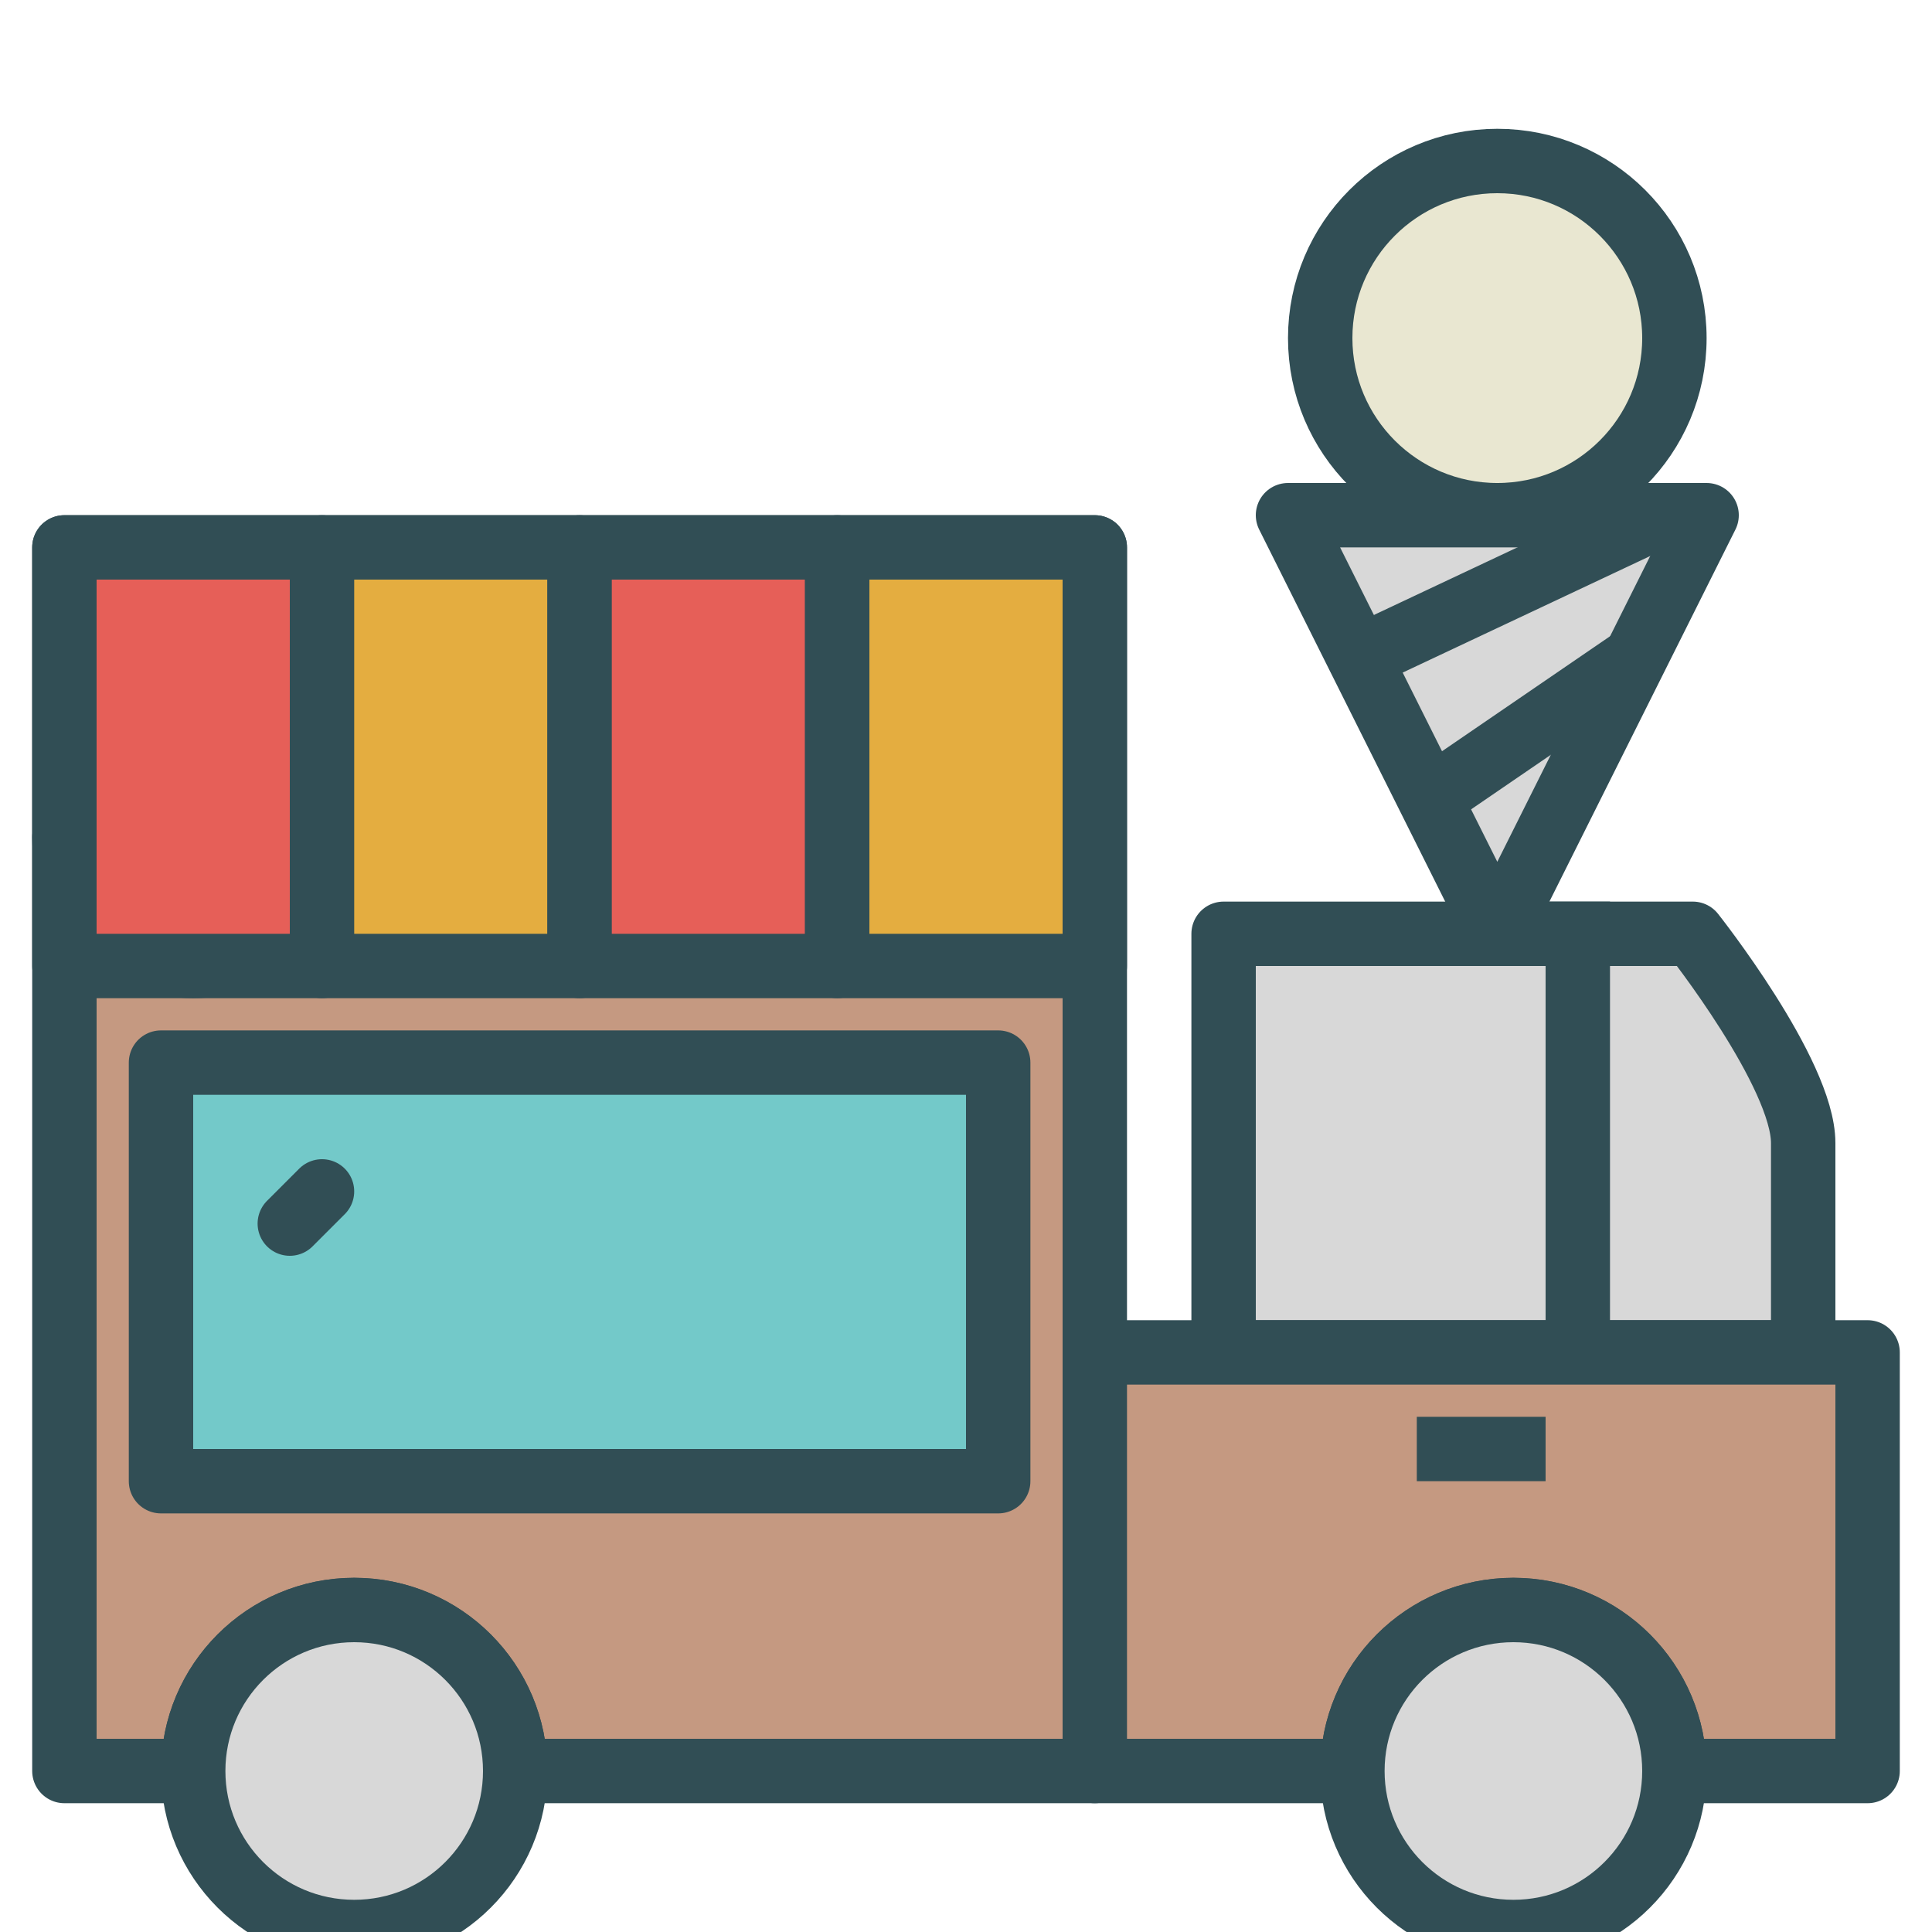 <?xml version="1.0" encoding="UTF-8" standalone="no"?>
<svg width="60px" height="60px" viewBox="0 0 60 60" version="1.1" xmlns="http://www.w3.org/2000/svg" xmlns:xlink="http://www.w3.org/1999/xlink" xmlns:sketch="http://www.bohemiancoding.com/sketch/ns">
    <!-- Generator: Sketch 3.2.2 (9983) - http://www.bohemiancoding.com/sketch -->
    <title>Icecreamcar</title>
    <desc>Created with Sketch.</desc>
    <defs></defs>
    <g id="colored" stroke="none" stroke-width="1" fill="none" fill-rule="evenodd" sketch:type="MSPage">
        <g id="Transport_sliced" sketch:type="MSLayerGroup" transform="translate(-480, -720)"></g>
        <g id="Transport" sketch:type="MSLayerGroup" transform="translate(-479, -718)" stroke="#314E55" stroke-width="2" stroke-linejoin="round">
            <g id="Icecreamcar" transform="translate(481, 723)" sketch:type="MSShapeGroup">
                <path d="M14,50 L32,50 L32,12 L0,12 L0,50 L4,50 C4,47.239 6.239,45 9,45 C11.761,45 14,47.239 14,50 Z" id="Rectangle-1783" stroke-linecap="round" fill="#C59981"></path>
                <circle id="Oval-1570" stroke-linecap="round" fill="#D8D8D8" cx="9" cy="50" r="5"></circle>
                <path d="M36,24 L50.571,24 C50.571,24 54,28.333 54,30.5 L54,37 L36,37 L36,24 Z" id="Rectangle-1784" stroke-linecap="round" fill="#D8D8D8"></path>
                <path d="M47,24 L47,37.038" id="Line" stroke-linecap="square" fill="#D8D8D8"></path>
                <path d="M50,50 L56,50 L56,37 L32,37 L32,50 L40,50 C40,47.239 42.239,45 45,45 C47.761,45 50,47.239 50,50 Z" id="Rectangle-1785" stroke-linecap="round" fill="#C59981"></path>
                <circle id="Oval-1568" stroke-linecap="round" fill="#D8D8D8" cx="45" cy="50" r="5"></circle>
                <path d="M43,40 L45,40" id="Line" stroke-linecap="square"></path>
                <path d="M0,21 C0,23.209 1.791,25 4,25 C6.209,25 8,23.209 8,21" id="Oval-1577" stroke-linecap="round"></path>
                <rect id="Rectangle-1794" stroke-linecap="round" fill="#E65F58" x="0" y="12" width="8" height="13"></rect>
                <rect id="Rectangle-1794" stroke-linecap="round" fill="#E4AD40" x="8" y="12" width="8" height="13"></rect>
                <rect id="Rectangle-1794" stroke-linecap="round" fill="#E65F58" x="16" y="12" width="8" height="13"></rect>
                <rect id="Rectangle-1794" stroke-linecap="round" fill="#E4AD40" x="24" y="12" width="8" height="13"></rect>
                <rect id="Rectangle-1798" stroke-linecap="round" fill="#73C9C9" x="3" y="28" width="26" height="13"></rect>
                <path d="M8,32 L7,33" id="Line" stroke-linecap="round"></path>
                <g id="Oval-1577-+-Triangle-59" transform="translate(38, 0)" stroke-linecap="round">
                    <circle id="Oval-1577" fill="#E9E7D1" cx="6.5" cy="5.5" r="5.5"></circle>
                    <path d="M0,11 L13,11 L6.5,24 L0,11 Z" id="Triangle-59" fill="#D8D8D8"></path>
                </g>
                <path d="M42.546,19.704 L48.598,15.563" id="Path-3908" stroke-linecap="round"></path>
                <path d="M40.221,15.414 L49.591,11.001" id="Path-3908" stroke-linecap="round"></path>
            </g>
        </g>
    </g>
</svg>